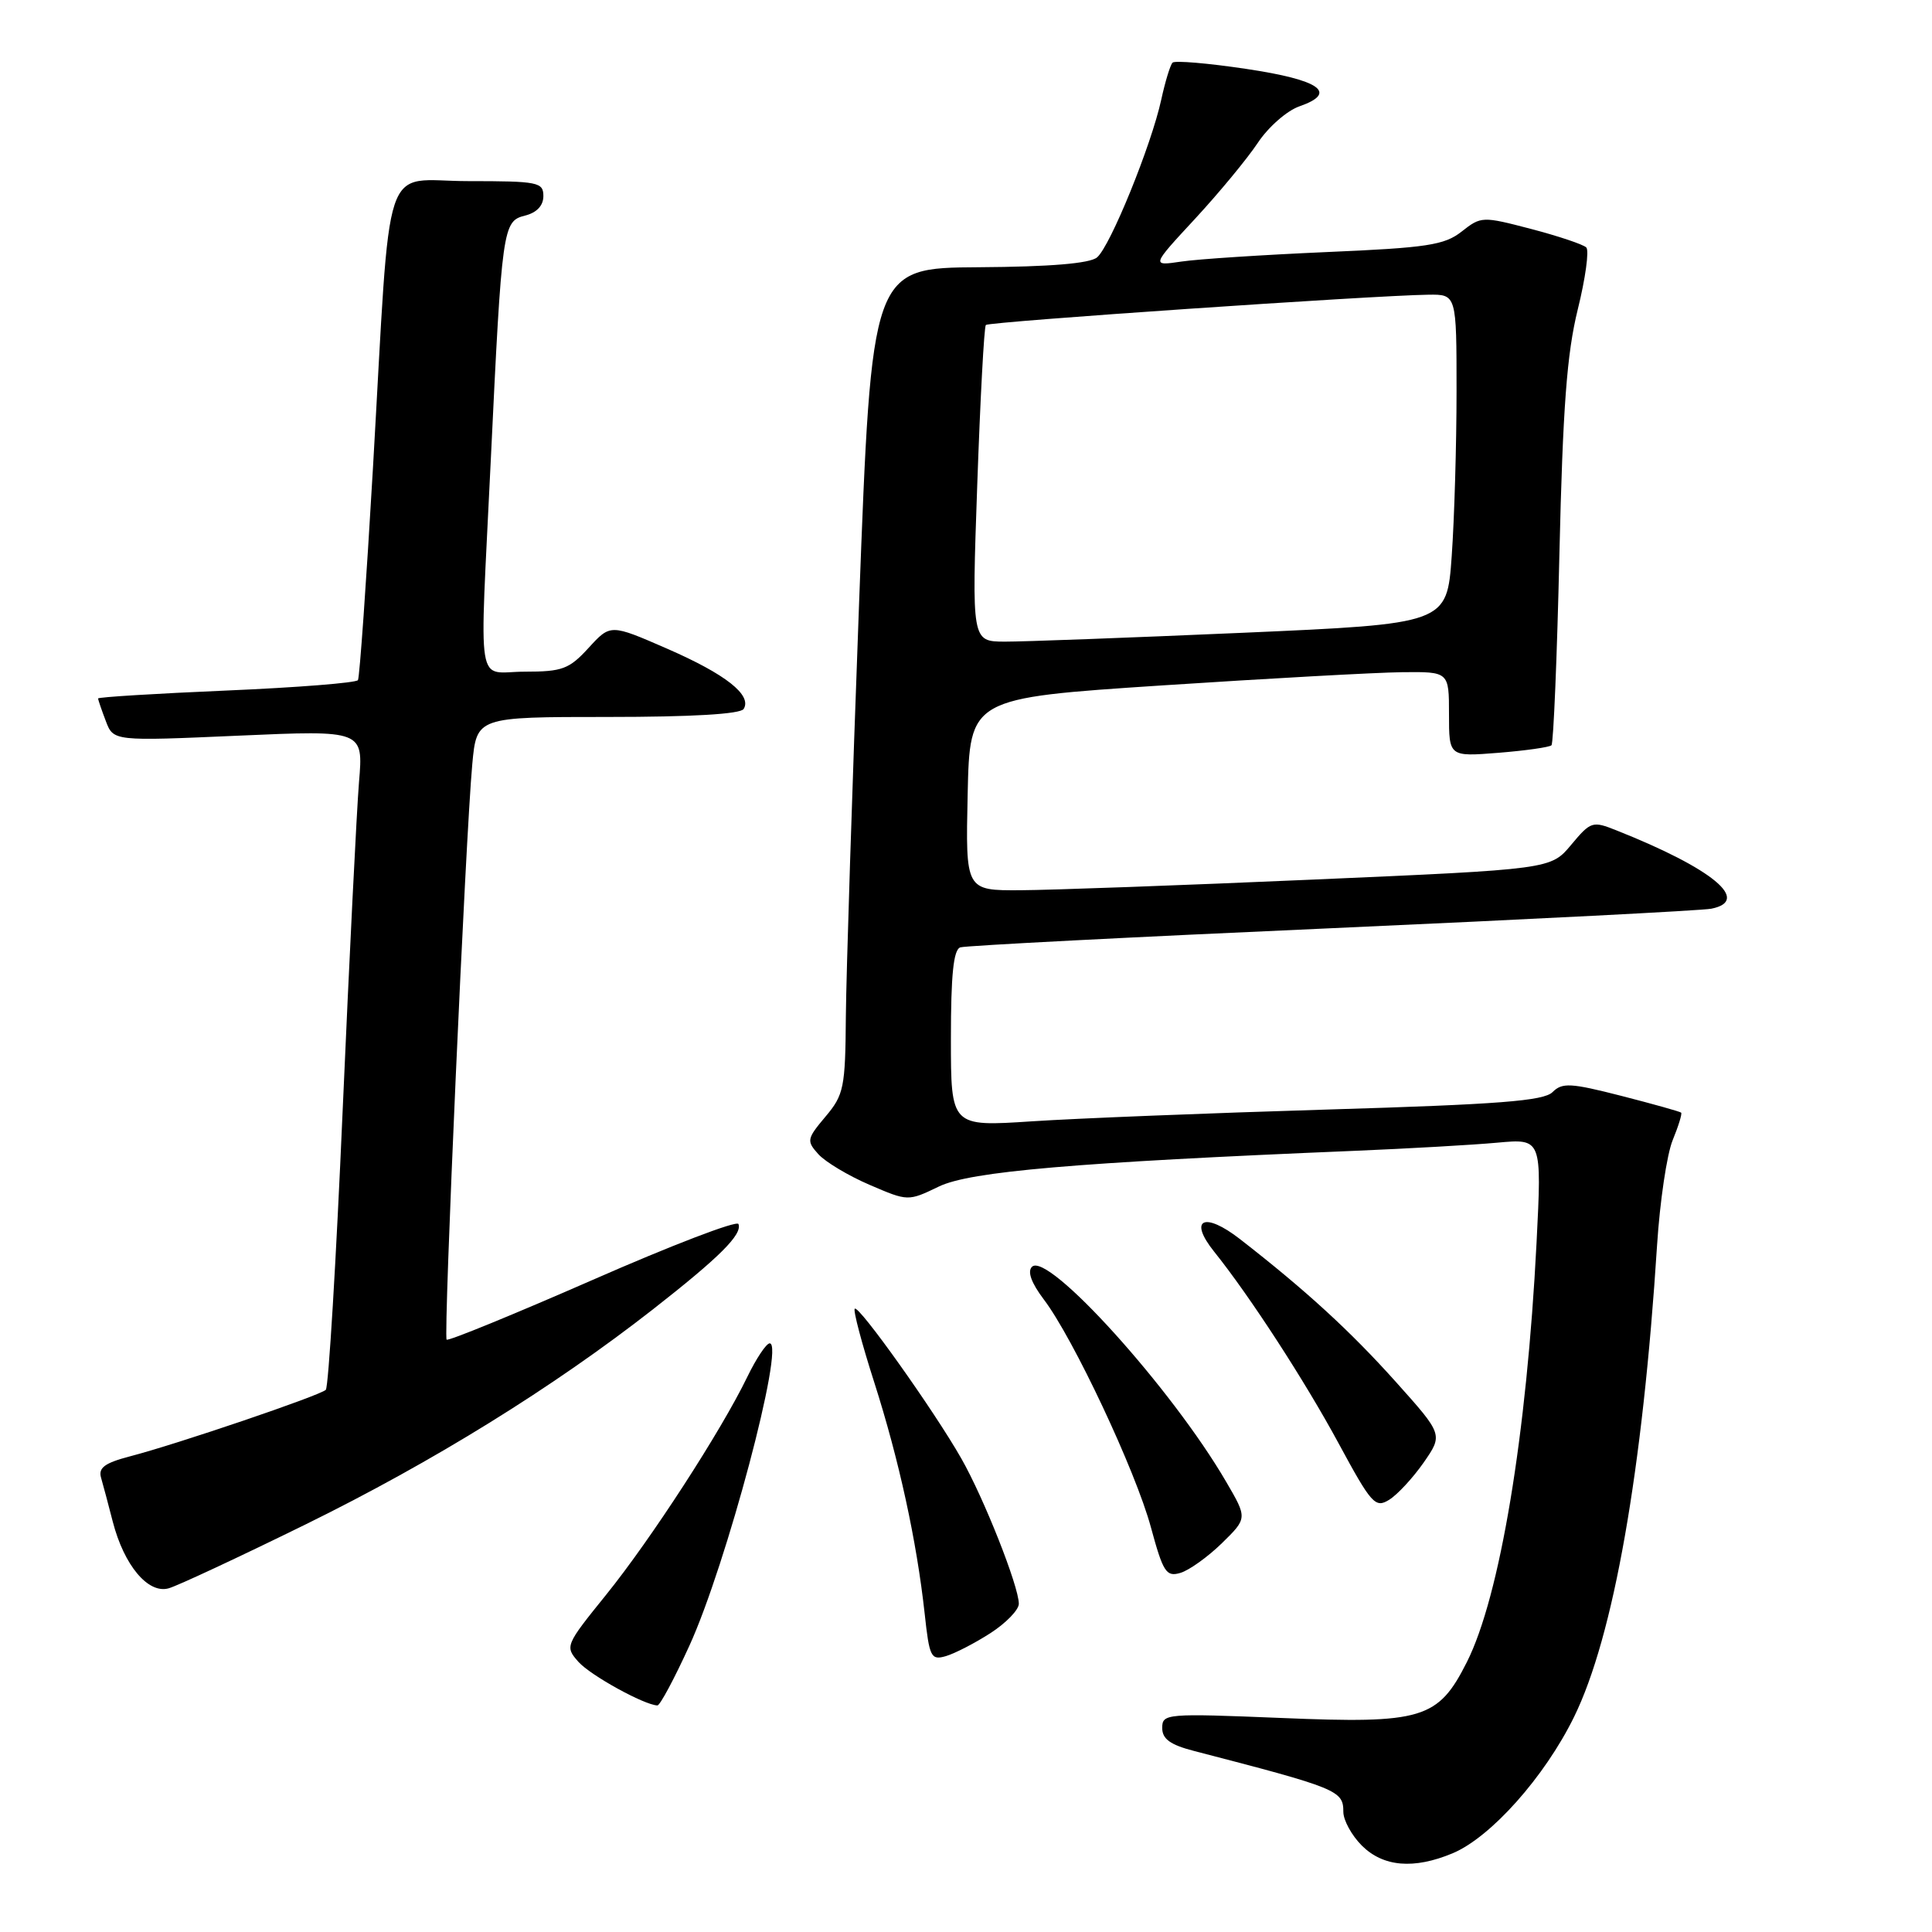 <?xml version="1.0" encoding="UTF-8" standalone="no"?>
<!DOCTYPE svg PUBLIC "-//W3C//DTD SVG 1.1//EN" "http://www.w3.org/Graphics/SVG/1.1/DTD/svg11.dtd" >
<svg xmlns="http://www.w3.org/2000/svg" xmlns:xlink="http://www.w3.org/1999/xlink" version="1.1" viewBox="0 0 256 256">
 <g >
 <path fill="currentColor"
d=" M 192.48 245.57 C 197.53 243.46 204.68 235.44 208.57 227.50 C 213.80 216.85 217.66 194.91 219.57 165.00 C 219.94 159.22 220.87 152.97 221.63 151.10 C 222.40 149.22 222.91 147.58 222.76 147.43 C 222.62 147.29 219.05 146.29 214.84 145.21 C 208.12 143.49 207.00 143.43 205.72 144.71 C 204.55 145.88 198.59 146.34 175.88 147.02 C 160.27 147.49 142.66 148.19 136.75 148.58 C 126.00 149.29 126.00 149.29 126.00 137.62 C 126.00 129.16 126.34 125.82 127.25 125.53 C 127.94 125.30 150.10 124.16 176.50 122.99 C 202.90 121.81 225.51 120.65 226.75 120.41 C 232.08 119.35 226.93 115.09 214.19 110.03 C 211.01 108.76 210.79 108.83 208.19 111.94 C 205.49 115.18 205.49 115.18 173.99 116.55 C 156.67 117.31 139.22 117.94 135.22 117.96 C 127.94 118.00 127.94 118.00 128.22 105.25 C 128.50 92.50 128.50 92.50 154.00 90.82 C 168.03 89.90 182.31 89.11 185.75 89.07 C 192.00 89.00 192.00 89.00 192.00 94.64 C 192.00 100.27 192.00 100.27 198.56 99.75 C 202.16 99.46 205.32 99.01 205.58 98.75 C 205.84 98.49 206.32 87.08 206.63 73.39 C 207.08 54.01 207.62 46.84 209.06 41.01 C 210.08 36.89 210.59 33.19 210.19 32.79 C 209.79 32.39 206.51 31.29 202.89 30.34 C 196.42 28.65 196.26 28.65 193.68 30.68 C 191.40 32.48 189.10 32.83 175.78 33.40 C 167.38 33.77 158.71 34.33 156.53 34.66 C 152.55 35.25 152.55 35.25 158.36 28.98 C 161.55 25.53 165.29 21.00 166.67 18.92 C 168.05 16.84 170.53 14.66 172.18 14.09 C 177.34 12.29 174.93 10.59 165.13 9.13 C 160.06 8.37 155.67 8.00 155.37 8.30 C 155.07 8.60 154.40 10.79 153.88 13.17 C 152.57 19.23 147.10 32.67 145.36 34.11 C 144.40 34.91 139.17 35.35 129.71 35.41 C 115.50 35.50 115.50 35.50 113.83 80.00 C 112.92 104.48 112.13 129.08 112.08 134.67 C 112.01 144.13 111.82 145.07 109.38 147.96 C 106.90 150.91 106.85 151.18 108.45 152.95 C 109.38 153.97 112.43 155.80 115.23 157.00 C 120.32 159.19 120.32 159.19 124.41 157.22 C 128.56 155.22 142.42 154.03 179.50 152.49 C 186.65 152.19 195.15 151.71 198.40 151.41 C 204.30 150.87 204.30 150.87 203.60 164.68 C 202.30 190.17 198.75 211.53 194.37 220.23 C 190.56 227.79 188.48 228.42 169.77 227.64 C 154.54 227.02 154.00 227.06 154.00 228.96 C 154.00 230.43 155.07 231.20 158.25 232.02 C 177.28 236.95 178.00 237.25 178.00 240.08 C 178.00 241.19 179.10 243.20 180.45 244.55 C 183.28 247.37 187.34 247.72 192.48 245.57 Z  M 91.34 218.08 C 96.24 207.37 104.04 178.00 101.99 178.00 C 101.54 178.00 100.21 180.00 99.02 182.45 C 95.55 189.62 86.26 203.95 80.32 211.31 C 74.89 218.03 74.84 218.16 76.65 220.21 C 78.25 222.00 85.34 225.91 87.11 225.98 C 87.45 225.99 89.35 222.44 91.34 218.08 Z  M 131.25 216.39 C 133.31 215.06 135.00 213.31 135.00 212.51 C 135.00 210.20 130.37 198.50 127.38 193.26 C 123.78 186.93 113.78 172.88 113.26 173.41 C 113.03 173.63 114.19 178.02 115.84 183.16 C 119.13 193.45 121.46 204.15 122.52 213.78 C 123.15 219.61 123.36 220.02 125.35 219.44 C 126.53 219.09 129.19 217.72 131.25 216.39 Z  M 40.50 201.99 C 57.40 193.68 73.25 183.86 86.50 173.51 C 95.38 166.56 98.38 163.57 97.85 162.19 C 97.66 161.68 88.97 165.01 78.54 169.59 C 68.10 174.16 59.39 177.73 59.18 177.51 C 58.74 177.07 61.69 110.90 62.58 101.25 C 63.16 95.00 63.16 95.00 80.52 95.00 C 91.70 95.00 98.12 94.62 98.54 93.94 C 99.67 92.10 96.16 89.34 88.39 85.95 C 80.89 82.68 80.89 82.68 78.00 85.84 C 75.42 88.66 74.52 89.00 69.56 89.00 C 62.98 89.00 63.53 92.37 65.03 61.00 C 66.51 30.06 66.62 29.31 69.56 28.57 C 71.12 28.18 72.00 27.25 72.00 25.98 C 72.00 24.14 71.30 24.00 62.07 24.00 C 50.41 24.00 51.86 19.64 49.42 61.99 C 48.54 77.10 47.65 89.76 47.43 90.12 C 47.20 90.48 39.37 91.10 30.01 91.50 C 20.66 91.90 13.00 92.37 13.00 92.55 C 13.00 92.73 13.46 94.07 14.02 95.54 C 15.03 98.21 15.03 98.21 31.59 97.48 C 48.15 96.75 48.15 96.75 47.57 103.63 C 47.26 107.41 46.29 126.92 45.41 147.00 C 44.54 167.07 43.53 183.80 43.17 184.16 C 42.39 184.92 23.51 191.34 17.20 192.98 C 13.88 193.85 13.01 194.49 13.39 195.80 C 13.66 196.74 14.36 199.35 14.94 201.62 C 16.44 207.43 19.63 211.23 22.35 210.46 C 23.53 210.13 31.70 206.31 40.50 201.99 Z  M 161.90 204.49 C 165.29 201.17 165.29 201.17 162.47 196.34 C 155.30 184.02 138.82 165.78 136.74 167.86 C 136.11 168.49 136.66 170.00 138.30 172.17 C 142.20 177.29 150.49 194.93 152.50 202.37 C 154.12 208.33 154.53 208.97 156.40 208.42 C 157.56 208.08 160.03 206.31 161.90 204.49 Z  M 188.64 193.80 C 191.21 190.09 191.21 190.09 184.96 183.11 C 178.91 176.36 173.04 170.98 164.32 164.20 C 159.57 160.50 157.42 161.53 160.88 165.85 C 165.60 171.73 172.90 182.98 177.36 191.23 C 181.73 199.31 182.23 199.87 184.07 198.73 C 185.17 198.05 187.22 195.83 188.64 193.80 Z  M 129.49 64.25 C 129.89 52.84 130.40 43.30 130.63 43.06 C 131.04 42.63 181.90 39.15 189.25 39.05 C 193.00 39.00 193.00 39.00 193.00 51.85 C 193.00 58.91 192.71 68.74 192.36 73.68 C 191.72 82.66 191.72 82.66 164.61 83.85 C 149.70 84.50 135.53 85.03 133.13 85.02 C 128.76 85.00 128.76 85.00 129.49 64.25 Z "/>
</g>
</svg>
